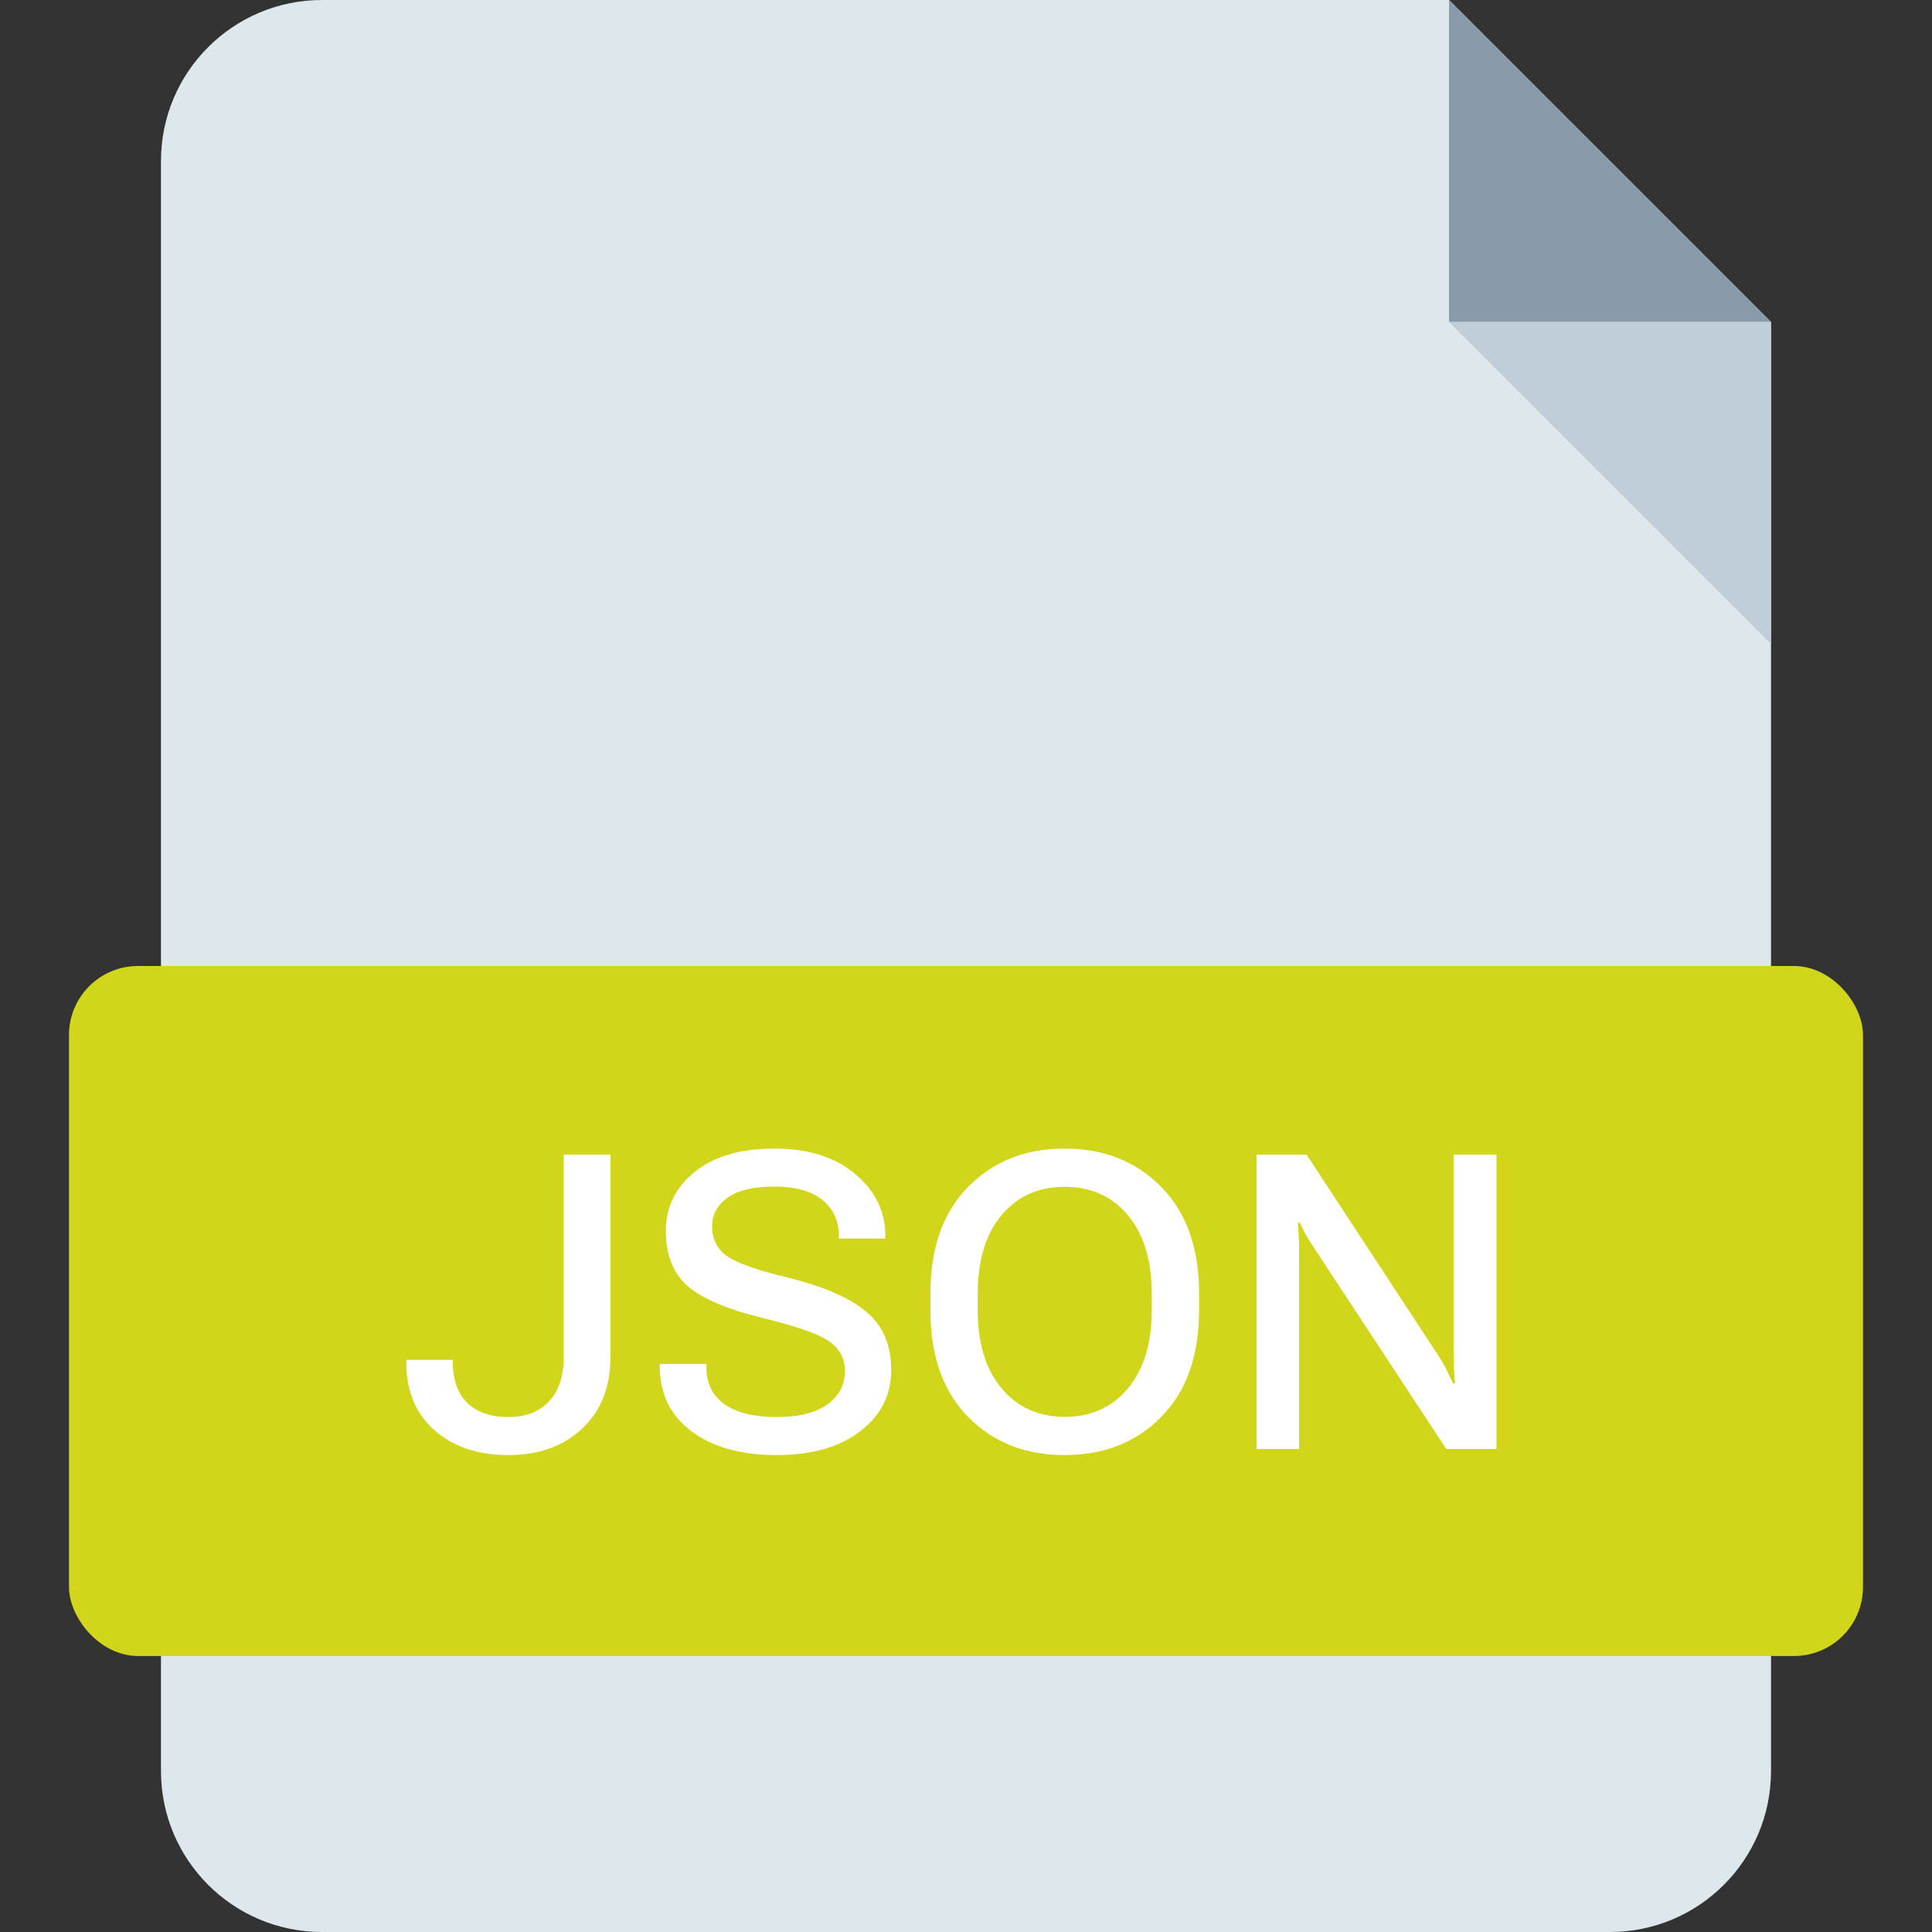 <svg width="28" height="28" viewBox="0 0 28 28" fill="none" xmlns="http://www.w3.org/2000/svg">
<rect x="0" y="0" width="28" height="28" fill="#333333" stroke="none"/>
<path fill-rule="evenodd" clip-rule="evenodd" d="M4.667 0C3.378 0 2.333 1.045 2.333 2.333V25.667C2.333 26.955 3.378 28 4.667 28H23.333C24.622 28 25.667 26.955 25.667 25.667V0H4.667ZM25.667 1.83582e-05V4.667L21 1.79503e-05L25.667 1.83582e-05Z" fill="#DDE8ED"/>
<path fill-rule="evenodd" clip-rule="evenodd" d="M21 0V4.667H25.667L21 0Z" fill="#899BAA"/>
<path fill-rule="evenodd" clip-rule="evenodd" d="M25.667 9.334V4.667H21L25.667 9.334Z" fill="#BFCED9"/>
<rect x="1" y="14" width="26" height="10" rx="1" fill="#D2D61A"/>
<path d="M5.888 19.737V19.708H6.562V19.737C6.562 19.999 6.633 20.198 6.775 20.335C6.918 20.47 7.115 20.537 7.367 20.537C7.619 20.537 7.815 20.462 7.956 20.311C8.099 20.159 8.17 19.942 8.17 19.661V16.734H8.847V19.661C8.847 20.101 8.71 20.448 8.437 20.704C8.165 20.96 7.809 21.088 7.367 21.088C6.926 21.088 6.568 20.968 6.295 20.727C6.023 20.487 5.888 20.157 5.888 19.737ZM9.562 19.808V19.767H10.238V19.808C10.238 20.05 10.327 20.232 10.505 20.355C10.685 20.477 10.934 20.537 11.252 20.537C11.574 20.537 11.82 20.477 11.99 20.355C12.16 20.232 12.245 20.071 12.245 19.872C12.245 19.689 12.169 19.544 12.017 19.439C11.866 19.333 11.539 19.219 11.035 19.096C10.531 18.973 10.174 18.819 9.963 18.636C9.754 18.45 9.649 18.185 9.649 17.839C9.649 17.497 9.788 17.213 10.065 16.986C10.345 16.76 10.73 16.646 11.223 16.646C11.715 16.646 12.105 16.77 12.395 17.016C12.685 17.26 12.831 17.558 12.831 17.909V17.95H12.157V17.909C12.157 17.696 12.079 17.524 11.923 17.394C11.767 17.263 11.533 17.197 11.223 17.197C10.916 17.197 10.688 17.252 10.54 17.361C10.394 17.469 10.32 17.605 10.32 17.771C10.32 17.959 10.393 18.104 10.537 18.205C10.684 18.307 10.977 18.41 11.419 18.516C11.927 18.641 12.303 18.804 12.547 19.005C12.793 19.206 12.916 19.489 12.916 19.855C12.916 20.216 12.767 20.512 12.468 20.742C12.169 20.973 11.764 21.088 11.252 21.088C10.742 21.088 10.333 20.974 10.024 20.745C9.716 20.515 9.562 20.202 9.562 19.808ZM13.484 18.987V18.747C13.484 18.087 13.666 17.572 14.029 17.203C14.393 16.832 14.859 16.646 15.43 16.646C16 16.646 16.467 16.832 16.83 17.203C17.195 17.572 17.378 18.087 17.378 18.747V18.987C17.378 19.648 17.195 20.163 16.83 20.534C16.467 20.903 16 21.088 15.43 21.088C14.859 21.088 14.393 20.903 14.029 20.534C13.666 20.163 13.484 19.648 13.484 18.987ZM14.17 18.987C14.17 19.468 14.285 19.846 14.516 20.121C14.746 20.396 15.052 20.534 15.433 20.534C15.813 20.534 16.118 20.396 16.347 20.121C16.577 19.846 16.692 19.468 16.692 18.987V18.747C16.692 18.267 16.577 17.889 16.347 17.613C16.118 17.338 15.812 17.2 15.43 17.2C15.049 17.2 14.743 17.338 14.513 17.613C14.284 17.889 14.17 18.267 14.17 18.747V18.987ZM18.213 21V16.734H18.936L20.855 19.661C20.895 19.72 20.932 19.786 20.967 19.86C21.004 19.935 21.034 19.997 21.058 20.048H21.087C21.081 19.987 21.076 19.906 21.072 19.805C21.068 19.701 21.066 19.619 21.066 19.559V16.734H21.688V21H20.961L19.027 18.059C18.988 18 18.952 17.941 18.919 17.883C18.888 17.824 18.86 17.77 18.837 17.719H18.811C18.814 17.777 18.818 17.844 18.822 17.918C18.826 17.99 18.828 18.057 18.828 18.117V21H18.213Z" fill="white"/>
</svg>
